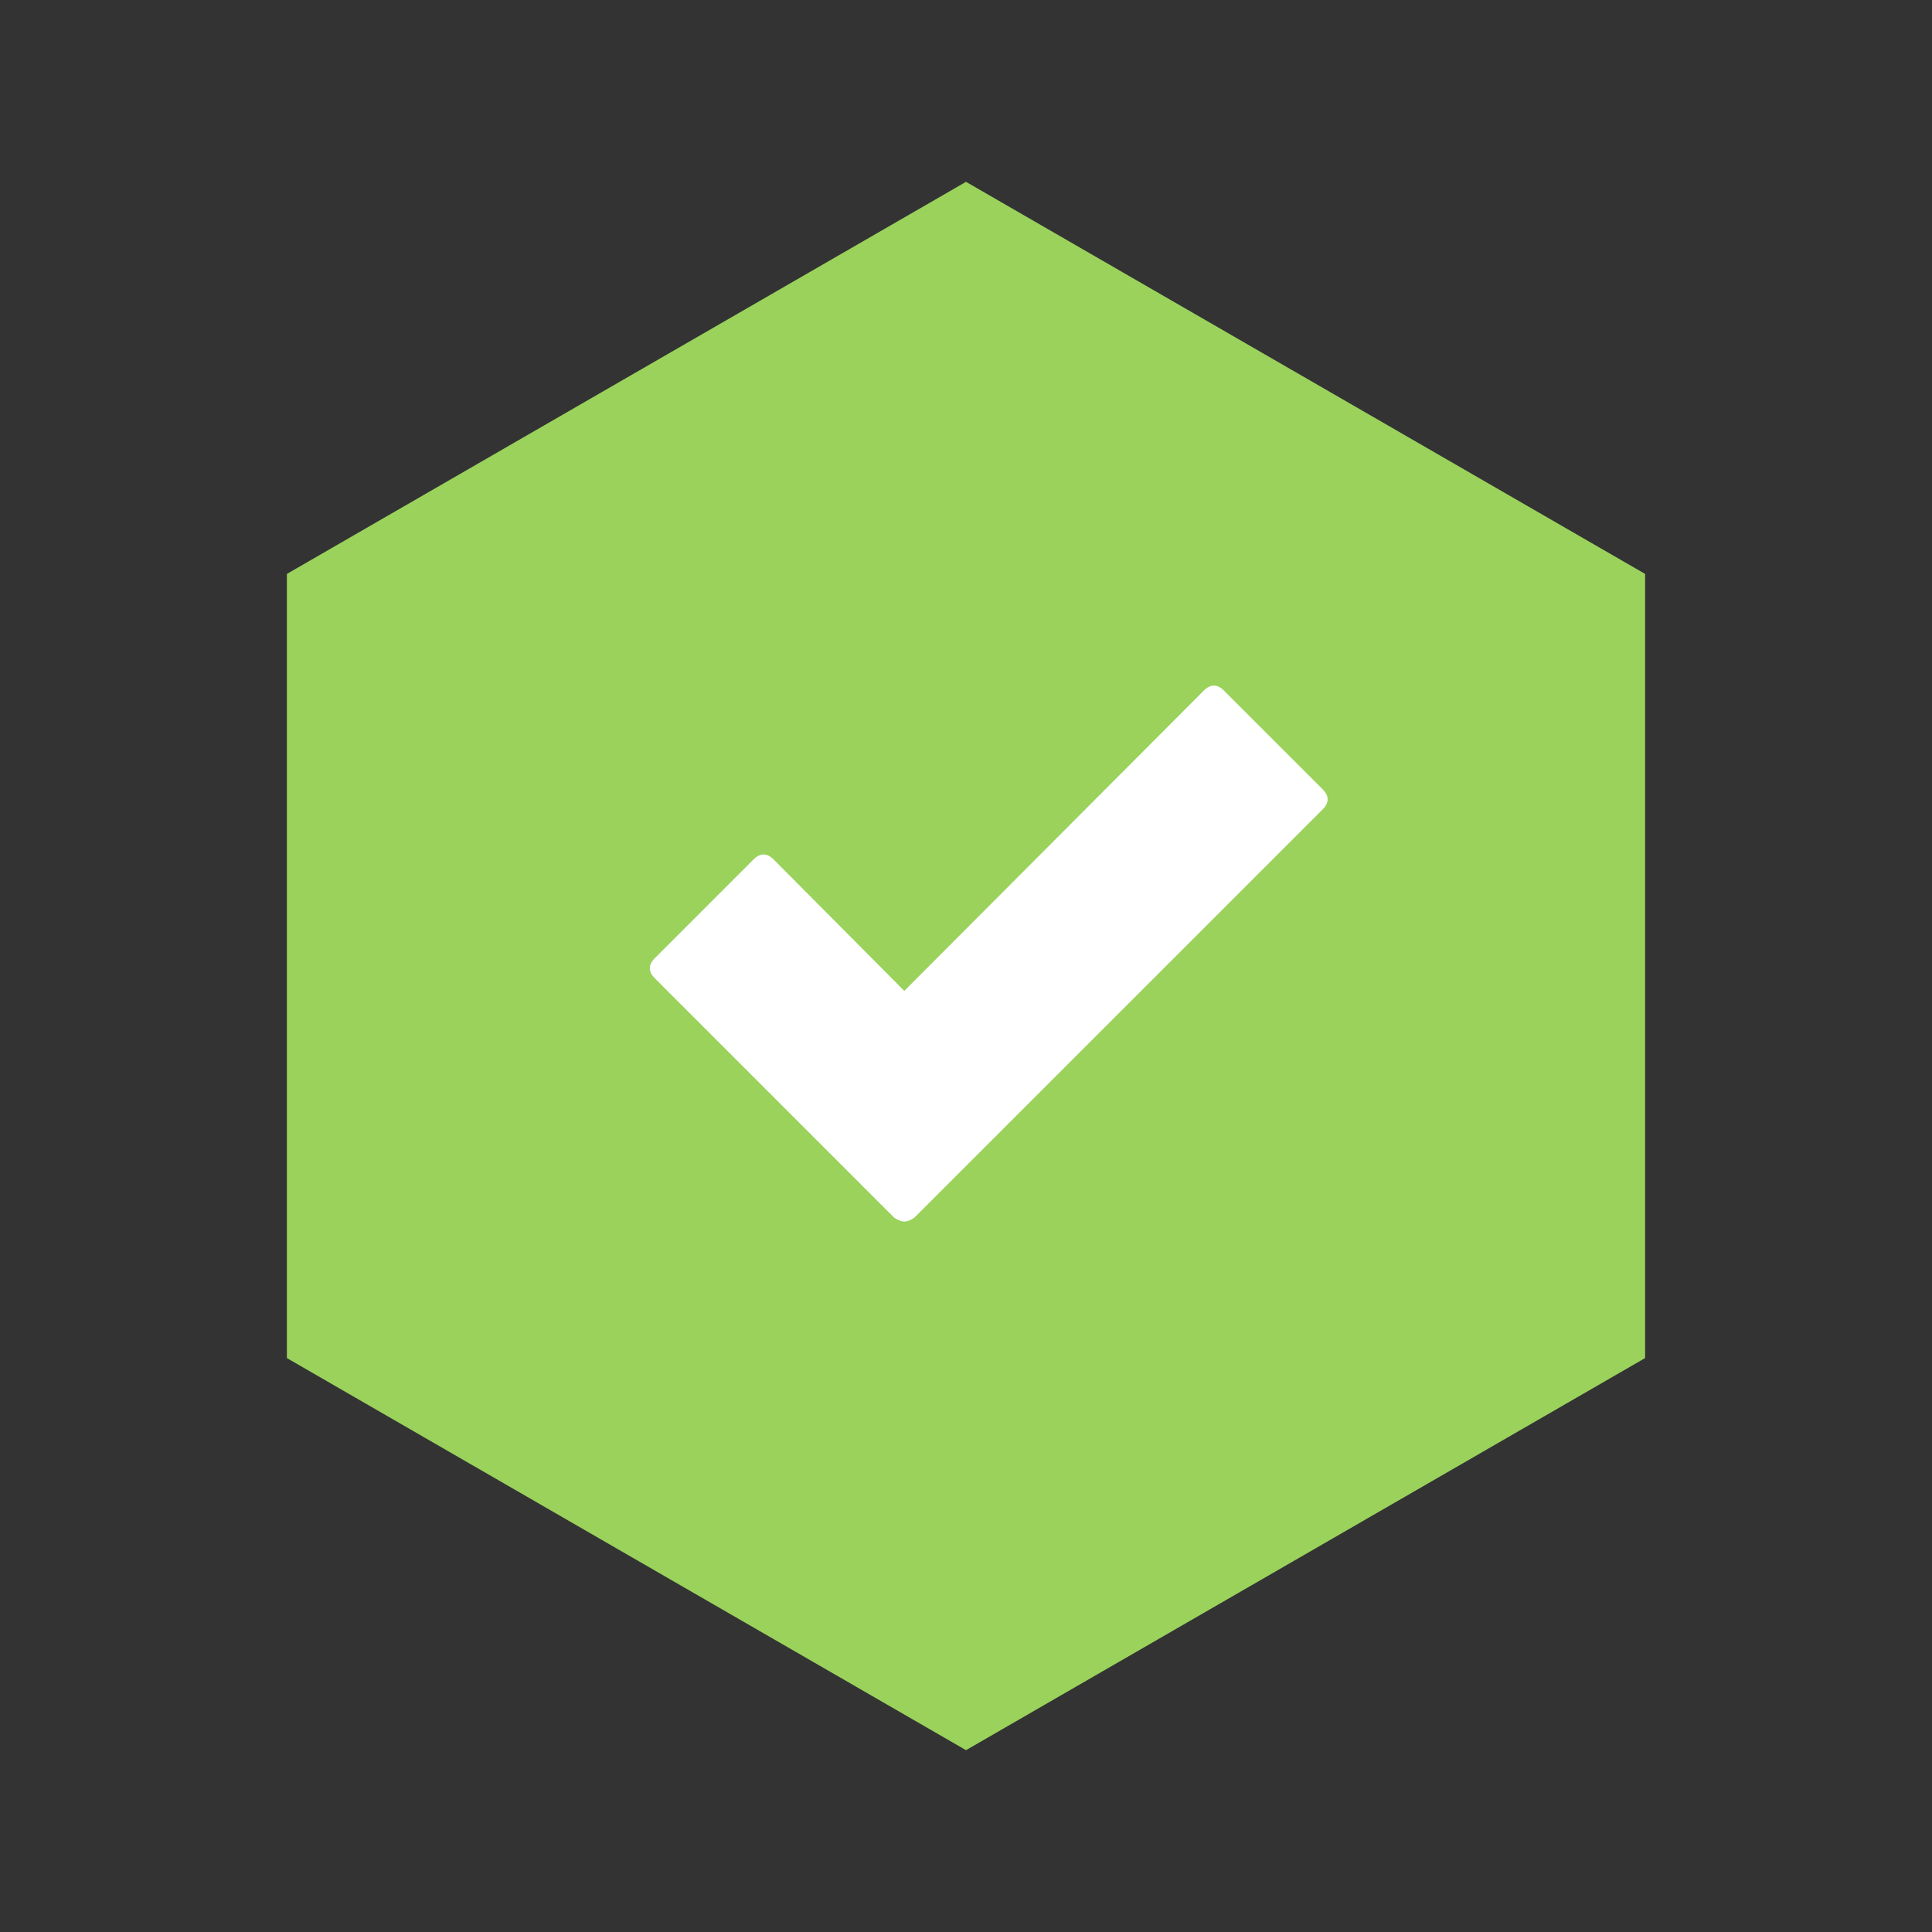 <?xml version="1.0" encoding="UTF-8" standalone="no"?>
<svg width="85px" height="85px" viewBox="0 0 85 85" version="1.1" xmlns="http://www.w3.org/2000/svg" xmlns:xlink="http://www.w3.org/1999/xlink" xmlns:sketch="http://www.bohemiancoding.com/sketch/ns">
    <rect x="0" y="0" width="85" height="85" fill="#333333" stroke="none"/>
    <!-- Generator: ${EXECUTABLE_NAME} ${SKETCH_TOOL_VERSION} (101) - http://www.bohemiancoding.com/sketch -->
    <title>success</title>
    <description>Created with ${EXECUTABLE_NAME}.</description>
    <defs></defs>
    <g id="interface" stroke="none" stroke-width="1" fill="none" fill-rule="evenodd" sketch:type="MSPage">
        <g id="success" sketch:type="MSArtboardGroup">
            <polygon id="polyogn" fill="#9AD25C" sketch:type="MSShapeGroup" points="42.5 8 72.378 25.25 72.378 59.75 42.5 77 12.622 59.75 12.622 25.25 "></polygon>
            <path d="M58.187,35.615 L40.232,53.569 C40.072,53.684 39.923,53.741 39.785,53.741 C39.648,53.741 39.499,53.684 39.338,53.569 L28.813,43.044 C28.515,42.746 28.515,42.448 28.813,42.15 L33.147,37.816 C33.445,37.518 33.743,37.518 34.041,37.816 L39.785,43.595 L52.959,30.387 C53.257,30.088 53.555,30.088 53.853,30.387 L58.187,34.72 C58.485,35.019 58.485,35.317 58.187,35.615 L58.187,35.615 Z" id="tick" fill="#FFFFFF" sketch:type="MSShapeGroup"></path>
        </g>
    </g>
</svg>
